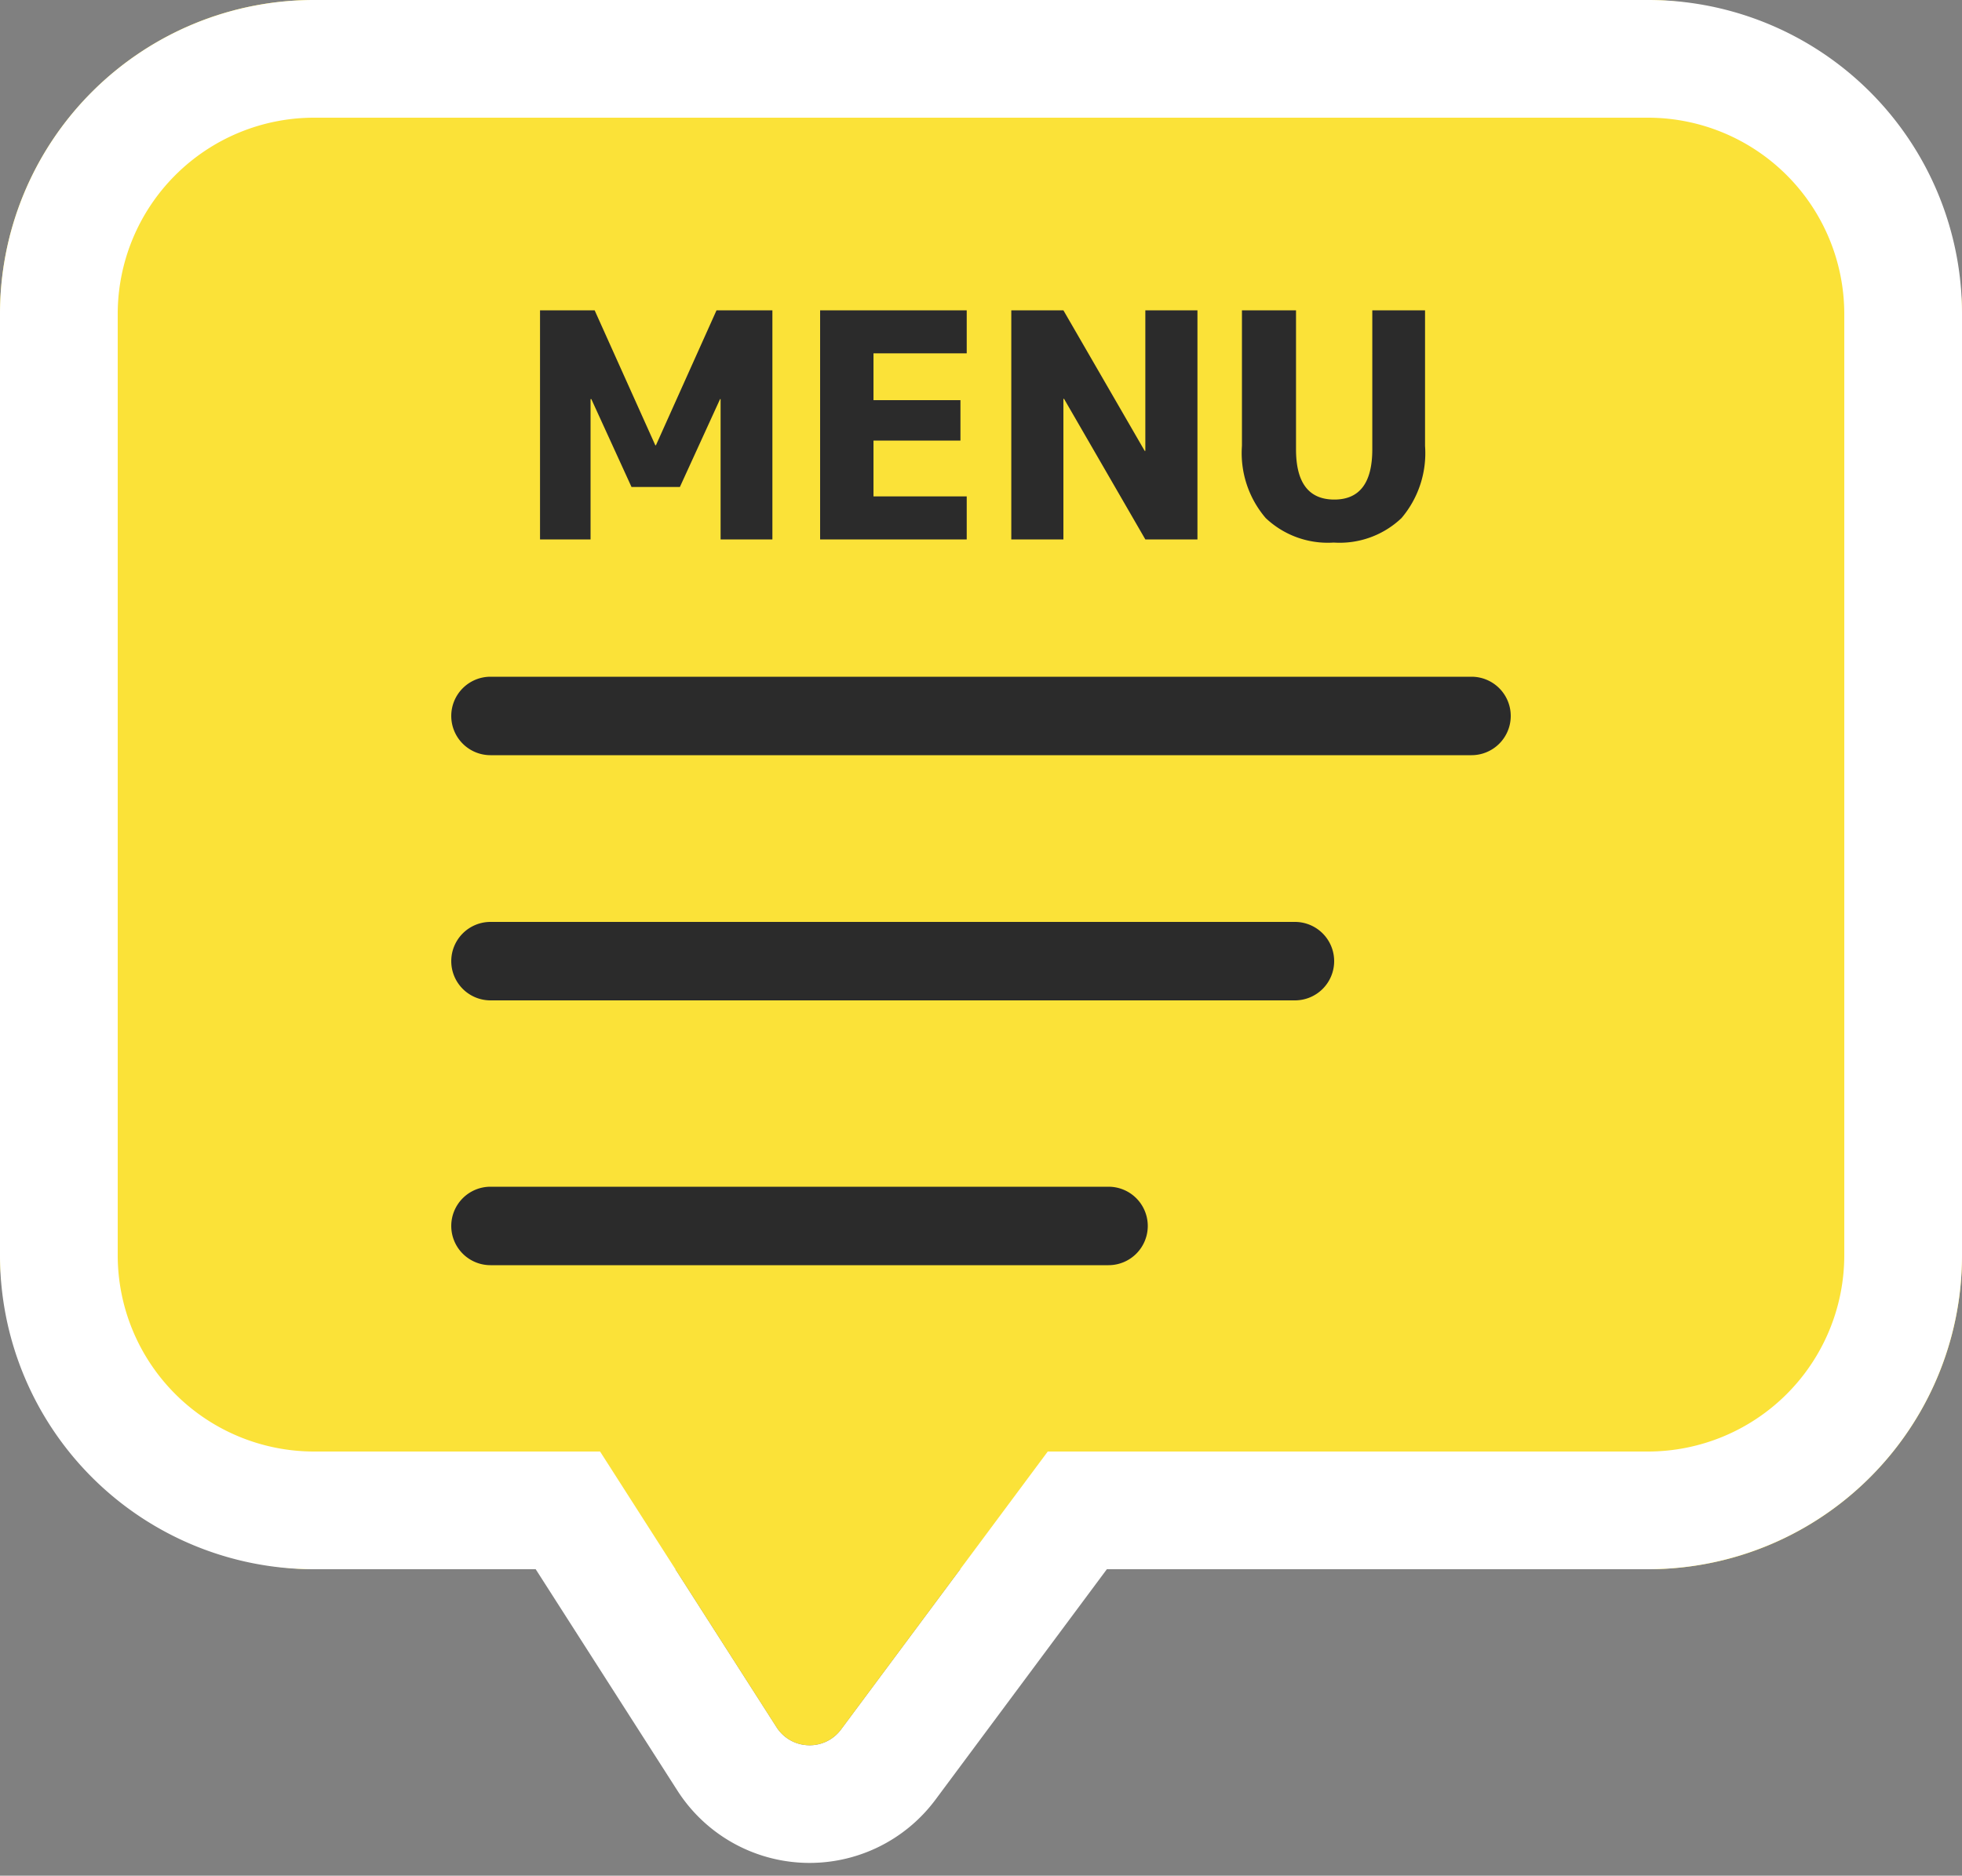 <svg xmlns="http://www.w3.org/2000/svg" width="100" height="95.623" viewBox="0 0 100 95.623">
  <rect x="0" y="0" width="100" height="95.623" fill="#808080" stroke="none"/>
  <g id="グループ_444" data-name="グループ 444" transform="translate(-1200 695)">
    <path id="多角形_1" data-name="多角形 1" d="M14.5,1.52a1.986,1.986,0,0,0-1.646.864L2.166,17.864A2,2,0,0,0,3.811,21H25.189a2,2,0,0,0,1.646-3.136L16.146,2.384A1.986,1.986,0,0,0,14.5,1.52m0-6a8,8,0,0,1,6.583,3.454l10.689,15.48A8,8,0,0,1,25.189,27H3.811A8,8,0,0,1-2.772,14.454L7.917-1.026A8,8,0,0,1,14.5-4.48Z" transform="matrix(-0.999, -0.035, 0.035, -0.999, 1255.625, -604)" fill="#fff"/>
    <rect id="長方形_3" data-name="長方形 3" width="100" height="80" rx="16" transform="translate(1200 -695)" fill="#fbe238"/>
    <path id="長方形_3_-_アウトライン" data-name="長方形 3 - アウトライン" d="M16,6A10.011,10.011,0,0,0,6,16V64A10.011,10.011,0,0,0,16,74H84A10.011,10.011,0,0,0,94,64V16A10.011,10.011,0,0,0,84,6H16m0-6H84a16,16,0,0,1,16,16V64A16,16,0,0,1,84,80H16A16,16,0,0,1,0,64V16A16,16,0,0,1,16,0Z" transform="translate(1200 -695)" fill="#fff"/>
    <path id="多角形_2" data-name="多角形 2" d="M12.854,2.384a2,2,0,0,1,3.292,0l10.689,15.48A2,2,0,0,1,25.189,21H3.811a2,2,0,0,1-1.646-3.136Z" transform="matrix(-0.999, -0.035, 0.035, -0.999, 1255.625, -604)" fill="#fbe238"/>
    <g id="グループ_372" data-name="グループ 372" transform="translate(68 -719)">
      <path id="線_1" data-name="線 1" d="M50,2H0A2,2,0,0,1-2,0,2,2,0,0,1,0-2H50a2,2,0,0,1,2,2A2,2,0,0,1,50,2Z" transform="translate(1157 60.5)" fill="#2b2b2b"/>
      <path id="線_2" data-name="線 2" d="M41,2H0A2,2,0,0,1-2,0,2,2,0,0,1,0-2H41a2,2,0,0,1,2,2A2,2,0,0,1,41,2Z" transform="translate(1157 73)" fill="#2b2b2b"/>
      <path id="線_3" data-name="線 3" d="M31.5,2H0A2,2,0,0,1-2,0,2,2,0,0,1,0-2H31.5a2,2,0,0,1,2,2A2,2,0,0,1,31.5,2Z" transform="translate(1157 86.5)" fill="#2b2b2b"/>
      <path id="パス_163" data-name="パス 163" d="M-13.272-7.152H-13.3l-2.048,4.48h-2.464l-2.048-4.48H-19.9V0h-2.576V-11.68h2.784L-16.6-4.8h.032l3.088-6.88h2.848V0h-2.64ZM-5.48-9.488V-7.1h4.432V-5.04H-5.48v2.848H-.728V0H-8.2V-11.68H-.728v2.192ZM1.544,0V-11.68H4.2L8.344-4.512h.032V-11.68h2.656V0H8.376L4.232-7.168H4.2V0ZM16.056-11.68v7.088q0,2.56,1.952,2.56,1.936,0,1.936-2.56V-11.68h2.688v6.912a5.113,5.113,0,0,1-1.2,3.68A4.572,4.572,0,0,1,17.976.16a4.6,4.6,0,0,1-3.464-1.248A5.091,5.091,0,0,1,13.3-4.768V-11.68Z" transform="translate(1182 51.5)" fill="#2b2b2b"/>
    </g>
  </g>
</svg>
